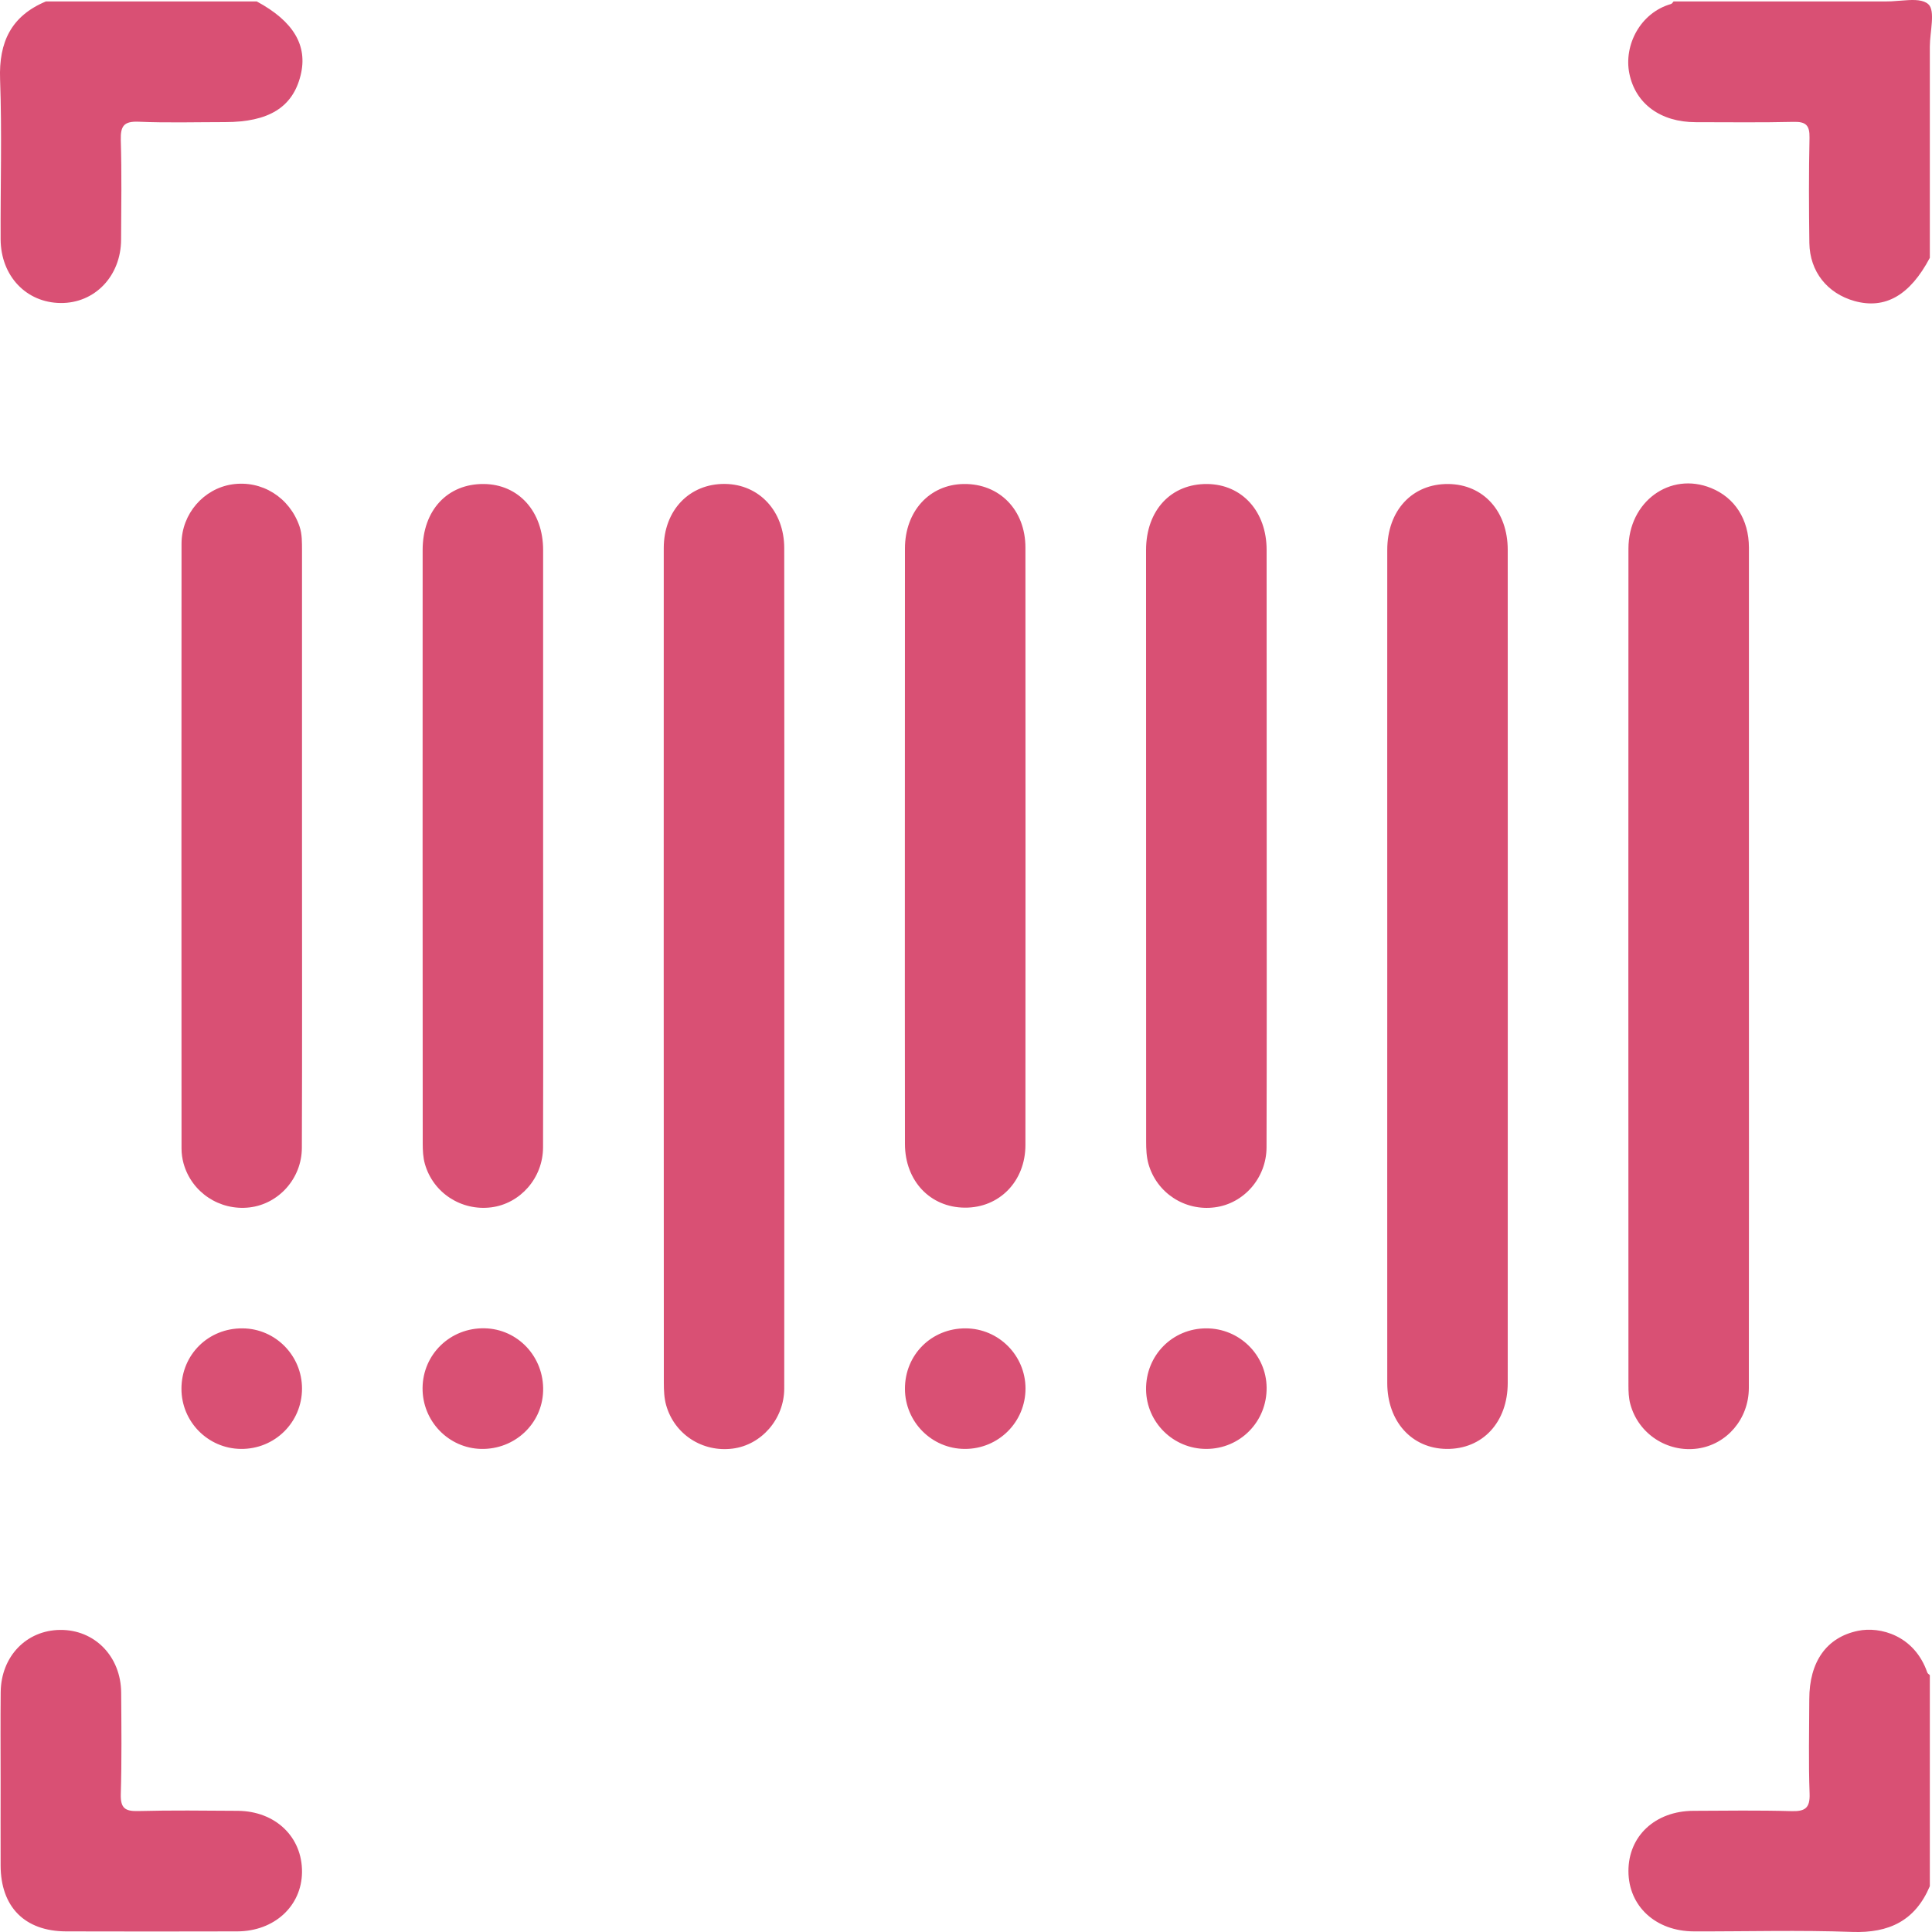 <svg width="25" height="25" viewBox="0 0 25 25" fill="none" xmlns="http://www.w3.org/2000/svg">
<path fill-rule="evenodd" clip-rule="evenodd" d="M3.323 0.019C3.798 0.275 3.985 0.59 3.89 0.974C3.788 1.388 3.478 1.58 2.912 1.58C2.538 1.58 2.164 1.591 1.79 1.575C1.601 1.568 1.559 1.633 1.563 1.811C1.576 2.241 1.569 2.672 1.567 3.103C1.564 3.573 1.226 3.925 0.785 3.921C0.34 3.917 0.011 3.572 0.008 3.097C0.005 2.406 0.026 1.714 0.001 1.024C-0.016 0.546 0.144 0.207 0.593 0.019H3.323ZM24.972 24.407C24.783 24.853 24.446 25.016 23.967 24.999C23.285 24.974 22.602 24.994 21.919 24.992C21.425 24.991 21.073 24.666 21.072 24.214C21.07 23.759 21.418 23.434 21.913 23.432C22.336 23.43 22.758 23.424 23.18 23.436C23.358 23.441 23.423 23.397 23.416 23.208C23.401 22.802 23.411 22.395 23.412 21.989C23.412 21.502 23.636 21.187 24.041 21.103C24.327 21.043 24.773 21.161 24.939 21.642C24.943 21.655 24.96 21.665 24.972 21.676V24.407ZM24.972 3.336C24.715 3.822 24.394 4.006 23.996 3.895C23.645 3.796 23.419 3.515 23.413 3.145C23.407 2.691 23.405 2.236 23.415 1.781C23.418 1.621 23.368 1.573 23.209 1.577C22.787 1.587 22.365 1.581 21.943 1.581C21.488 1.581 21.162 1.343 21.083 0.948C21.011 0.585 21.224 0.166 21.622 0.052C21.636 0.048 21.645 0.031 21.656 0.019H24.387L24.474 0.017L24.656 0.004C24.776 -0.005 24.888 -0.003 24.952 0.054C25.047 0.137 24.972 0.414 24.972 0.605V3.336ZM10.149 12.53C10.149 14.343 10.15 16.156 10.148 17.968C10.147 18.364 9.851 18.699 9.479 18.745C9.089 18.794 8.727 18.561 8.62 18.183C8.594 18.091 8.59 17.991 8.59 17.894C8.588 14.293 8.588 10.693 8.589 7.092C8.589 6.603 8.922 6.257 9.381 6.262C9.824 6.267 10.148 6.614 10.148 7.093C10.15 8.905 10.149 10.718 10.149 12.53ZM17.951 12.481C17.951 10.693 17.95 8.905 17.951 7.117C17.951 6.605 18.275 6.258 18.742 6.263C19.195 6.268 19.51 6.616 19.51 7.116C19.511 10.709 19.511 14.302 19.51 17.894C19.51 18.404 19.184 18.754 18.718 18.749C18.268 18.744 17.951 18.393 17.951 17.895C17.95 16.09 17.951 14.286 17.951 12.481ZM22.631 12.523C22.631 14.335 22.633 16.148 22.63 17.96C22.629 18.362 22.345 18.691 21.968 18.744C21.575 18.799 21.199 18.554 21.096 18.168C21.075 18.09 21.072 18.007 21.072 17.927C21.071 14.318 21.07 10.709 21.072 7.1C21.072 6.491 21.61 6.1 22.141 6.315C22.448 6.439 22.63 6.721 22.631 7.085C22.632 8.897 22.631 10.71 22.631 12.523ZM3.908 10.953C3.908 12.254 3.911 13.554 3.906 14.854C3.905 15.25 3.605 15.58 3.229 15.624C2.841 15.669 2.479 15.429 2.375 15.054C2.358 14.992 2.349 14.926 2.349 14.862C2.348 12.253 2.347 9.644 2.349 7.035C2.35 6.648 2.636 6.324 3.002 6.268C3.389 6.21 3.748 6.437 3.876 6.812C3.911 6.916 3.907 7.02 3.908 7.125C3.908 8.401 3.908 9.677 3.908 10.953ZM7.028 10.97C7.028 12.262 7.031 13.555 7.027 14.847C7.026 15.244 6.732 15.575 6.357 15.623C5.97 15.672 5.605 15.437 5.498 15.061C5.474 14.977 5.47 14.885 5.47 14.796C5.468 12.236 5.468 9.676 5.469 7.116C5.469 6.602 5.792 6.258 6.261 6.263C6.711 6.267 7.028 6.619 7.028 7.117C7.029 8.402 7.028 9.686 7.028 10.97ZM11.709 10.926C11.71 9.65 11.709 8.374 11.71 7.098C11.71 6.616 12.028 6.269 12.47 6.263C12.932 6.256 13.269 6.598 13.269 7.086C13.271 9.662 13.27 12.239 13.269 14.816C13.269 15.286 12.931 15.631 12.484 15.627C12.037 15.624 11.711 15.281 11.71 14.804C11.708 13.511 11.709 12.219 11.709 10.926ZM16.391 10.945C16.391 12.245 16.393 13.546 16.389 14.846C16.388 15.243 16.095 15.575 15.719 15.623C15.333 15.674 14.968 15.438 14.861 15.061C14.835 14.969 14.831 14.869 14.831 14.773C14.83 12.22 14.83 9.668 14.83 7.116C14.831 6.603 15.153 6.258 15.622 6.263C16.073 6.268 16.39 6.619 16.39 7.116C16.391 8.393 16.391 9.669 16.391 10.945ZM0.008 23.041C0.008 22.659 0.005 22.277 0.009 21.895C0.014 21.434 0.341 21.095 0.779 21.091C1.225 21.087 1.565 21.434 1.568 21.904C1.571 22.343 1.576 22.782 1.563 23.22C1.559 23.396 1.618 23.439 1.785 23.435C2.216 23.424 2.646 23.429 3.077 23.432C3.565 23.436 3.913 23.771 3.908 24.227C3.903 24.665 3.549 24.99 3.072 24.992C2.333 24.994 1.593 24.994 0.854 24.992C0.32 24.99 0.009 24.675 0.008 24.139C0.007 23.773 0.008 23.407 0.008 23.041ZM3.908 17.968C3.908 18.405 3.555 18.754 3.116 18.749C2.69 18.744 2.347 18.396 2.348 17.969C2.349 17.528 2.697 17.185 3.139 17.189C3.564 17.192 3.908 17.541 3.908 17.968ZM6.228 18.749C5.804 18.741 5.464 18.388 5.468 17.96C5.472 17.523 5.828 17.18 6.269 17.188C6.702 17.196 7.042 17.56 7.028 18.001C7.015 18.425 6.66 18.757 6.228 18.749ZM13.27 17.964C13.272 18.401 12.919 18.752 12.482 18.749C12.057 18.747 11.711 18.399 11.71 17.973C11.708 17.531 12.054 17.186 12.497 17.189C12.923 17.192 13.268 17.538 13.27 17.964ZM15.611 18.749C15.184 18.75 14.835 18.407 14.83 17.981C14.825 17.54 15.17 17.189 15.609 17.189C16.036 17.188 16.386 17.531 16.39 17.955C16.395 18.395 16.048 18.748 15.611 18.749Z" fill="#D95074"/>
</svg>
